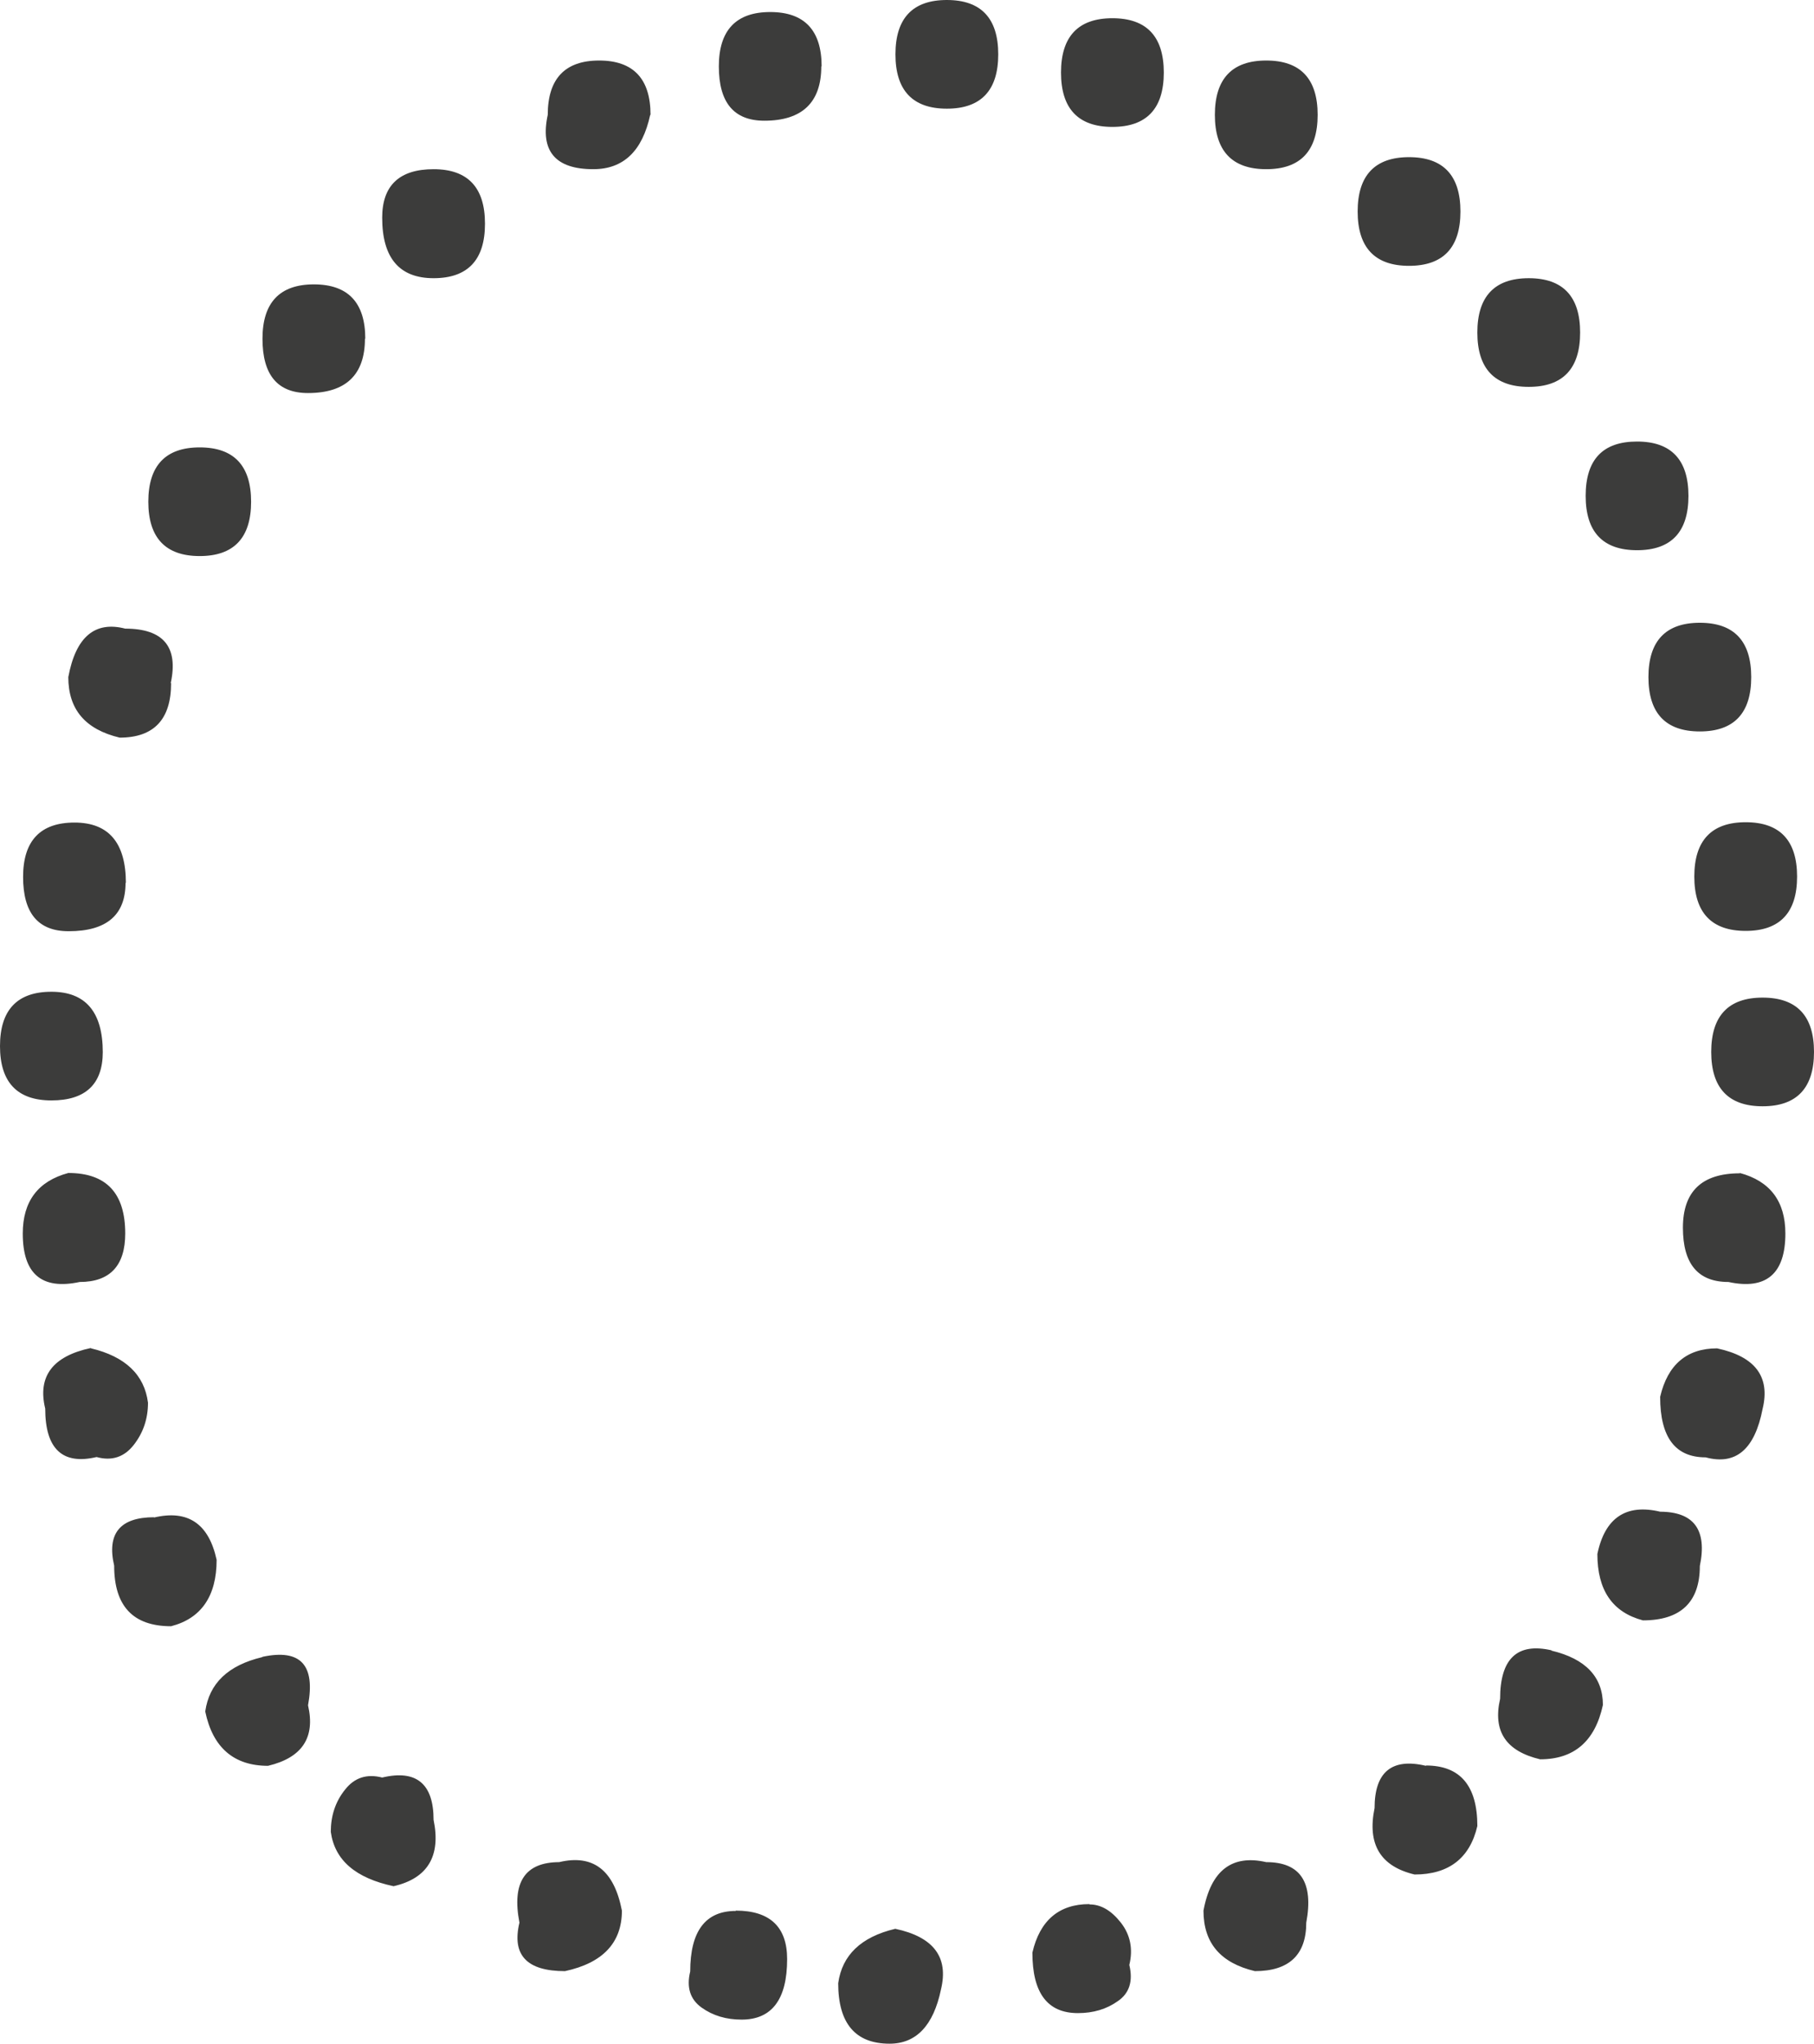 <?xml version="1.0" encoding="UTF-8"?>
<svg id="Layer_2" data-name="Layer 2" xmlns="http://www.w3.org/2000/svg" viewBox="0 0 55.77 62.81">
  <defs>
    <style>
      .cls-1 {
        fill: #3c3c3b;
        stroke-width: 0px;
      }
    </style>
  </defs>
  <g id="O">
    <path class="cls-1" d="M3.16,32.33c0,.99-.53,1.49-1.58,1.49s-1.58-.56-1.58-1.67.53-1.67,1.58-1.67,1.58.62,1.58,1.86ZM3.86,27.13c0,.99-.58,1.49-1.75,1.49-.94,0-1.4-.56-1.4-1.67s.53-1.67,1.58-1.67,1.58.62,1.58,1.86ZM2.1,36.05c1.17,0,1.75.62,1.75,1.86,0,.99-.47,1.49-1.4,1.49-1.17.25-1.75-.25-1.75-1.49,0-.99.47-1.61,1.4-1.86ZM2.8,41.44c1.05.25,1.64.81,1.75,1.67,0,.5-.15.93-.44,1.3-.29.37-.67.5-1.14.37-1.05.25-1.58-.25-1.58-1.49-.24-.99.23-1.61,1.4-1.86ZM5.26,21c0,1.11-.53,1.67-1.58,1.67-1.05-.25-1.58-.86-1.58-1.86.23-1.24.82-1.73,1.75-1.49,1.17,0,1.64.56,1.4,1.67ZM4.73,46.64c1.05-.25,1.69.19,1.93,1.3,0,1.11-.47,1.8-1.4,2.04-1.17,0-1.75-.62-1.75-1.86-.23-.99.18-1.49,1.23-1.49ZM7.72,15.42c0,1.11-.53,1.67-1.58,1.67s-1.58-.56-1.58-1.67.53-1.67,1.58-1.67,1.58.56,1.58,1.67ZM8.07,50.92c1.17-.25,1.63.25,1.4,1.49.23.99-.18,1.61-1.23,1.86-1.05,0-1.7-.56-1.93-1.67.12-.86.7-1.42,1.75-1.67ZM11.22,10.41c0,1.11-.59,1.67-1.75,1.67-.94,0-1.4-.56-1.4-1.67s.53-1.67,1.58-1.67,1.58.56,1.58,1.67ZM11.75,54.63c1.05-.25,1.58.19,1.58,1.3.23,1.11-.18,1.8-1.23,2.04-1.17-.25-1.81-.8-1.93-1.67,0-.49.14-.93.44-1.3.29-.37.67-.49,1.14-.37ZM14.91,6.88c0,1.11-.53,1.67-1.58,1.67s-1.58-.62-1.58-1.86c0-.99.53-1.49,1.58-1.49s1.58.56,1.58,1.67ZM17.19,57.23c1.05-.25,1.69.25,1.93,1.49,0,.99-.59,1.61-1.75,1.86-1.17,0-1.64-.49-1.4-1.49-.24-1.24.17-1.86,1.23-1.86ZM19.99,3.53c-.24,1.11-.82,1.67-1.75,1.67-1.17,0-1.64-.56-1.4-1.67,0-1.11.53-1.67,1.58-1.67s1.58.56,1.58,1.67ZM22.62,58.72c1.05,0,1.58.5,1.58,1.49,0,1.24-.47,1.86-1.4,1.86-.47,0-.88-.12-1.23-.37-.35-.25-.47-.62-.35-1.11,0-1.24.47-1.86,1.4-1.86ZM25.25,2.04c0,1.11-.59,1.67-1.75,1.67-.94,0-1.4-.56-1.4-1.67s.53-1.67,1.58-1.67,1.58.56,1.58,1.67ZM27.53,59.28c1.17.25,1.64.87,1.4,1.86-.23,1.11-.76,1.67-1.58,1.67-1.05,0-1.58-.62-1.58-1.86.12-.86.7-1.42,1.75-1.67ZM27.53,1.67c0-1.11.53-1.67,1.58-1.67s1.58.56,1.58,1.67-.53,1.67-1.58,1.67-1.58-.56-1.58-1.67ZM33.5,58.53c.35,0,.67.19.96.56s.38.81.26,1.3c.12.5,0,.87-.35,1.11-.35.25-.76.37-1.23.37-.94,0-1.4-.62-1.4-1.86.23-.99.82-1.49,1.75-1.49ZM32.62,2.23c0-1.11.53-1.67,1.58-1.67s1.58.56,1.58,1.67-.53,1.67-1.58,1.67-1.58-.56-1.58-1.67ZM38.93,57.23c1.05,0,1.46.62,1.23,1.86,0,.99-.53,1.49-1.58,1.49-1.05-.25-1.58-.86-1.58-1.86.23-1.24.88-1.73,1.93-1.49ZM37.35,3.53c0-1.11.53-1.67,1.58-1.67s1.58.56,1.58,1.67-.53,1.67-1.58,1.67-1.58-.56-1.58-1.67ZM41.74,6.5c0-1.11.53-1.67,1.58-1.67s1.58.56,1.58,1.67-.53,1.67-1.58,1.67-1.58-.56-1.58-1.67ZM43.84,54.26c1.05,0,1.58.62,1.58,1.86-.23.99-.88,1.49-1.93,1.49-1.05-.25-1.46-.93-1.23-2.04,0-1.11.53-1.55,1.58-1.3ZM45.42,10.22c0-1.11.53-1.67,1.58-1.67s1.58.56,1.58,1.67-.53,1.67-1.58,1.67-1.58-.56-1.58-1.67ZM47.7,50.73c1.05.25,1.58.81,1.58,1.67-.24,1.11-.88,1.67-1.93,1.67-1.05-.25-1.46-.86-1.23-1.86,0-1.24.53-1.73,1.58-1.49ZM48.75,15.24c0-1.12.53-1.67,1.58-1.67s1.58.56,1.58,1.67-.53,1.67-1.58,1.67-1.58-.56-1.58-1.67ZM51.03,46.46c1.05,0,1.46.56,1.23,1.67,0,1.11-.59,1.67-1.75,1.67-.94-.25-1.4-.93-1.4-2.04.23-1.11.88-1.55,1.93-1.3ZM50.68,20.81c0-1.11.53-1.67,1.58-1.67s1.58.56,1.58,1.67-.53,1.67-1.58,1.67-1.58-.56-1.58-1.67ZM52.79,41.44c1.17.25,1.64.87,1.4,1.86-.24,1.24-.82,1.74-1.75,1.49-.94,0-1.4-.62-1.4-1.86.23-.99.82-1.49,1.75-1.49ZM53.49,36.05c.93.25,1.4.87,1.4,1.86,0,1.24-.59,1.74-1.75,1.49-.94,0-1.4-.56-1.4-1.67s.58-1.67,1.75-1.67ZM52.09,26.94c0-1.11.53-1.67,1.58-1.67s1.58.56,1.58,1.67-.53,1.67-1.58,1.67-1.58-.56-1.58-1.67ZM52.61,32.33c0-1.11.53-1.67,1.58-1.67s1.58.56,1.58,1.67-.53,1.67-1.58,1.67-1.58-.56-1.58-1.67Z"/>
  </g>
</svg>